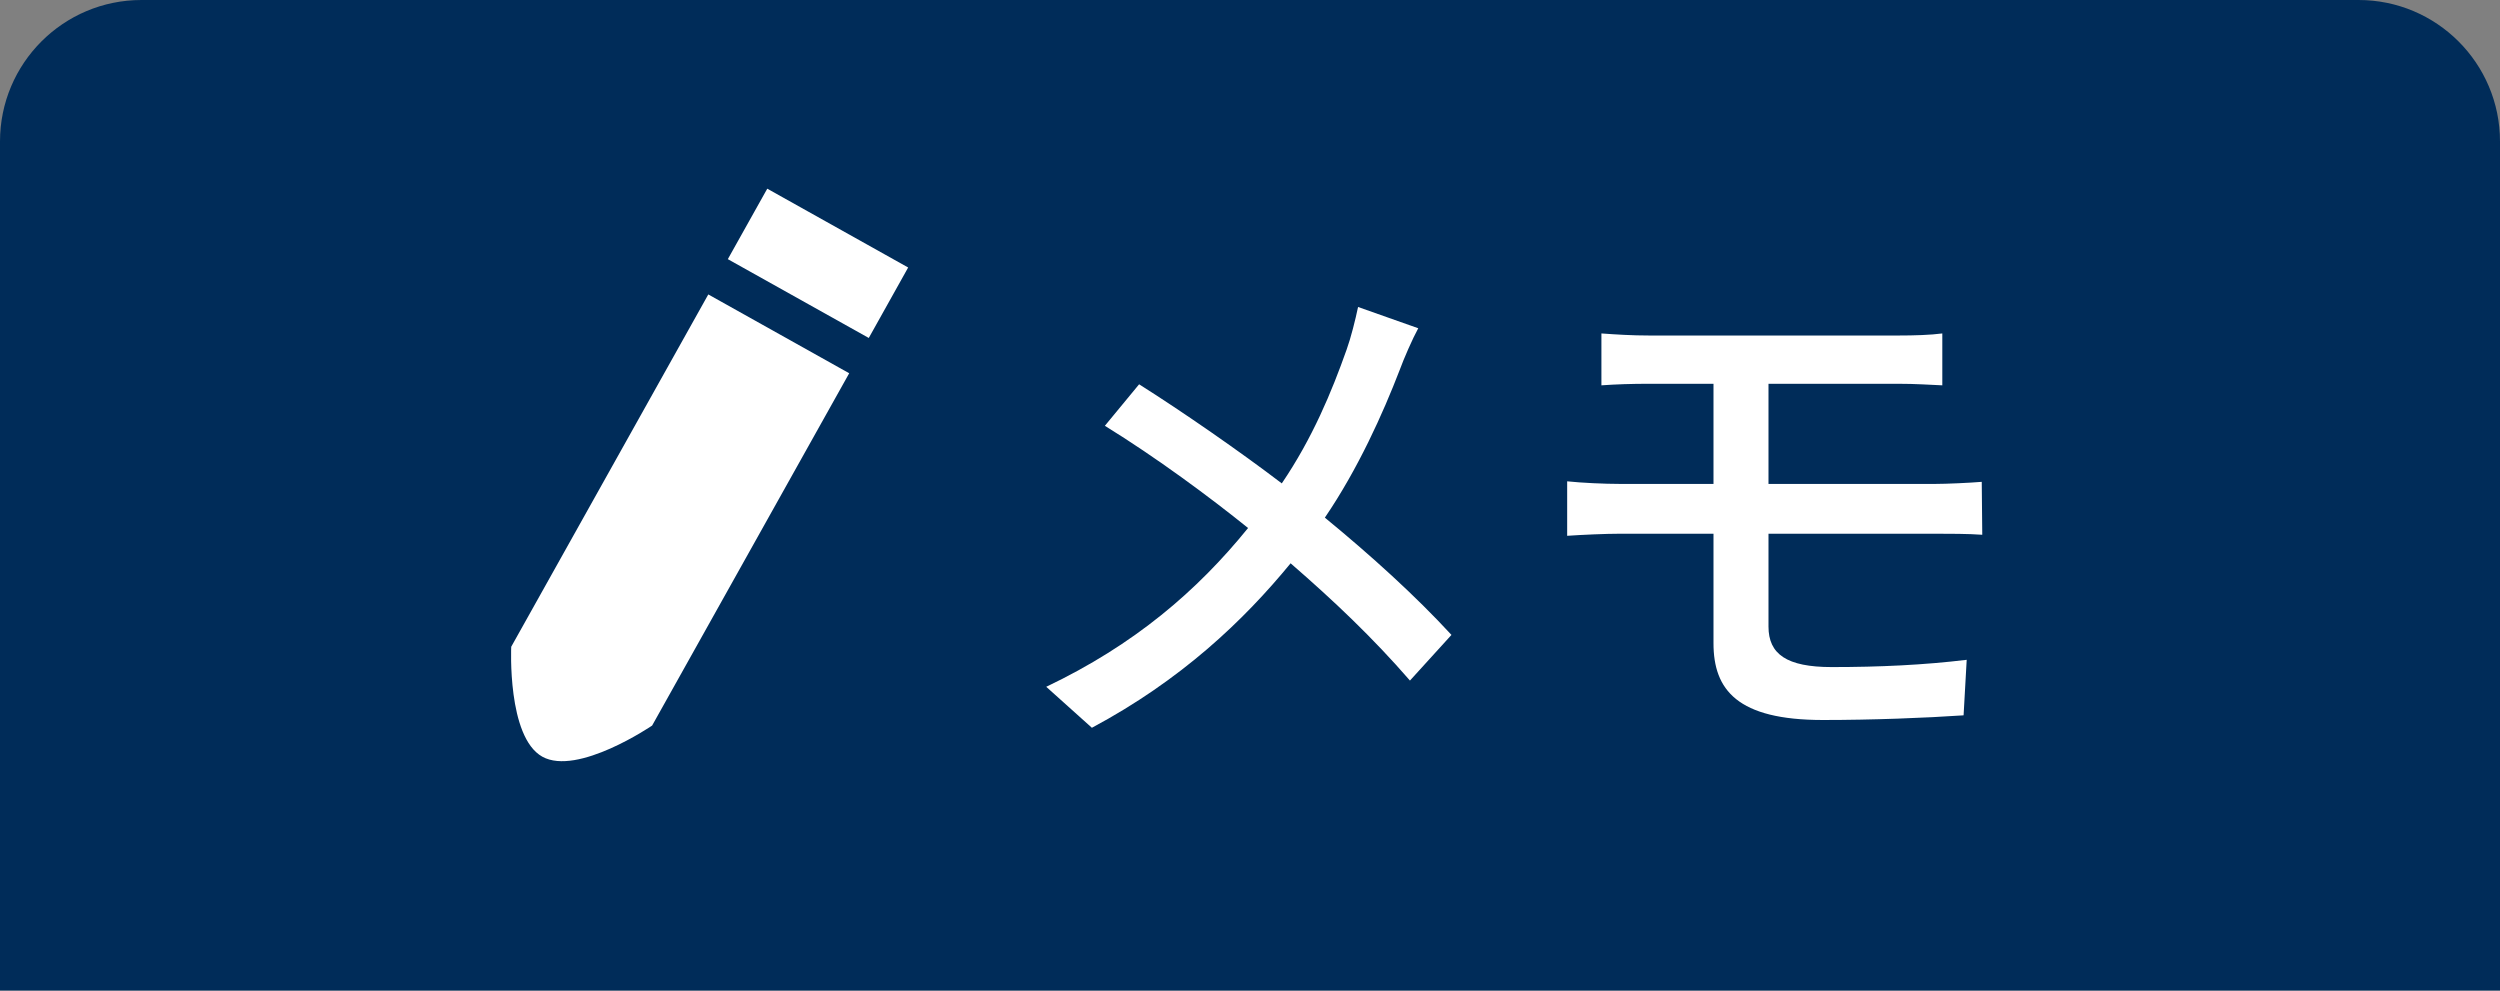 <svg width="53" height="21" viewBox="0 0 53 21" fill="none" xmlns="http://www.w3.org/2000/svg">
<rect x="0" y="0" width="53" height="21" fill="#808080" stroke="none"/>
<path d="M0 3C0 1.343 1.343 0 3 0H50C51.657 0 53 1.343 53 3V21H0V3Z" fill="#002C59"/>
<path d="M30.067 6.959L28.791 6.508C28.736 6.772 28.637 7.168 28.549 7.41C28.23 8.312 27.823 9.291 27.174 10.248C26.294 9.577 25.073 8.73 24.149 8.147L23.423 9.027C24.512 9.698 25.656 10.545 26.459 11.194C25.381 12.525 24.05 13.669 22.18 14.56L23.148 15.429C25.04 14.417 26.36 13.163 27.361 11.942C28.274 12.734 29.099 13.515 29.891 14.428L30.771 13.46C30.012 12.635 29.066 11.777 28.087 10.974C28.791 9.94 29.319 8.763 29.671 7.85C29.759 7.608 29.946 7.179 30.067 6.959Z" fill="white"/>
<path d="M33.95 7.069V8.169C34.258 8.147 34.588 8.136 34.973 8.136H36.326V10.259H34.335C34.016 10.259 33.532 10.237 33.224 10.204V11.359C33.543 11.337 34.038 11.315 34.335 11.315H36.326V13.636C36.326 14.626 36.832 15.264 38.647 15.264C39.692 15.264 40.825 15.22 41.628 15.165L41.694 13.988C40.781 14.098 39.846 14.142 38.834 14.142C37.877 14.142 37.492 13.867 37.492 13.284V11.315H41.056C41.298 11.315 41.738 11.315 42.024 11.337L42.013 10.215C41.749 10.237 41.265 10.259 41.034 10.259H37.492V8.136H40.231C40.627 8.136 40.902 8.158 41.177 8.169V7.069C40.924 7.102 40.594 7.113 40.231 7.113H34.973C34.588 7.113 34.258 7.091 33.95 7.069Z" fill="white"/>
<path d="M15.016 6.242L18.003 7.913L13.825 15.382C13.825 15.382 12.243 16.459 11.496 16.041C10.749 15.623 10.838 13.711 10.838 13.711L15.016 6.242Z" fill="white"/>
<path d="M16.266 4L19.253 5.671L18.418 7.165L15.43 5.494L16.266 4Z" fill="white"/>
</svg>
